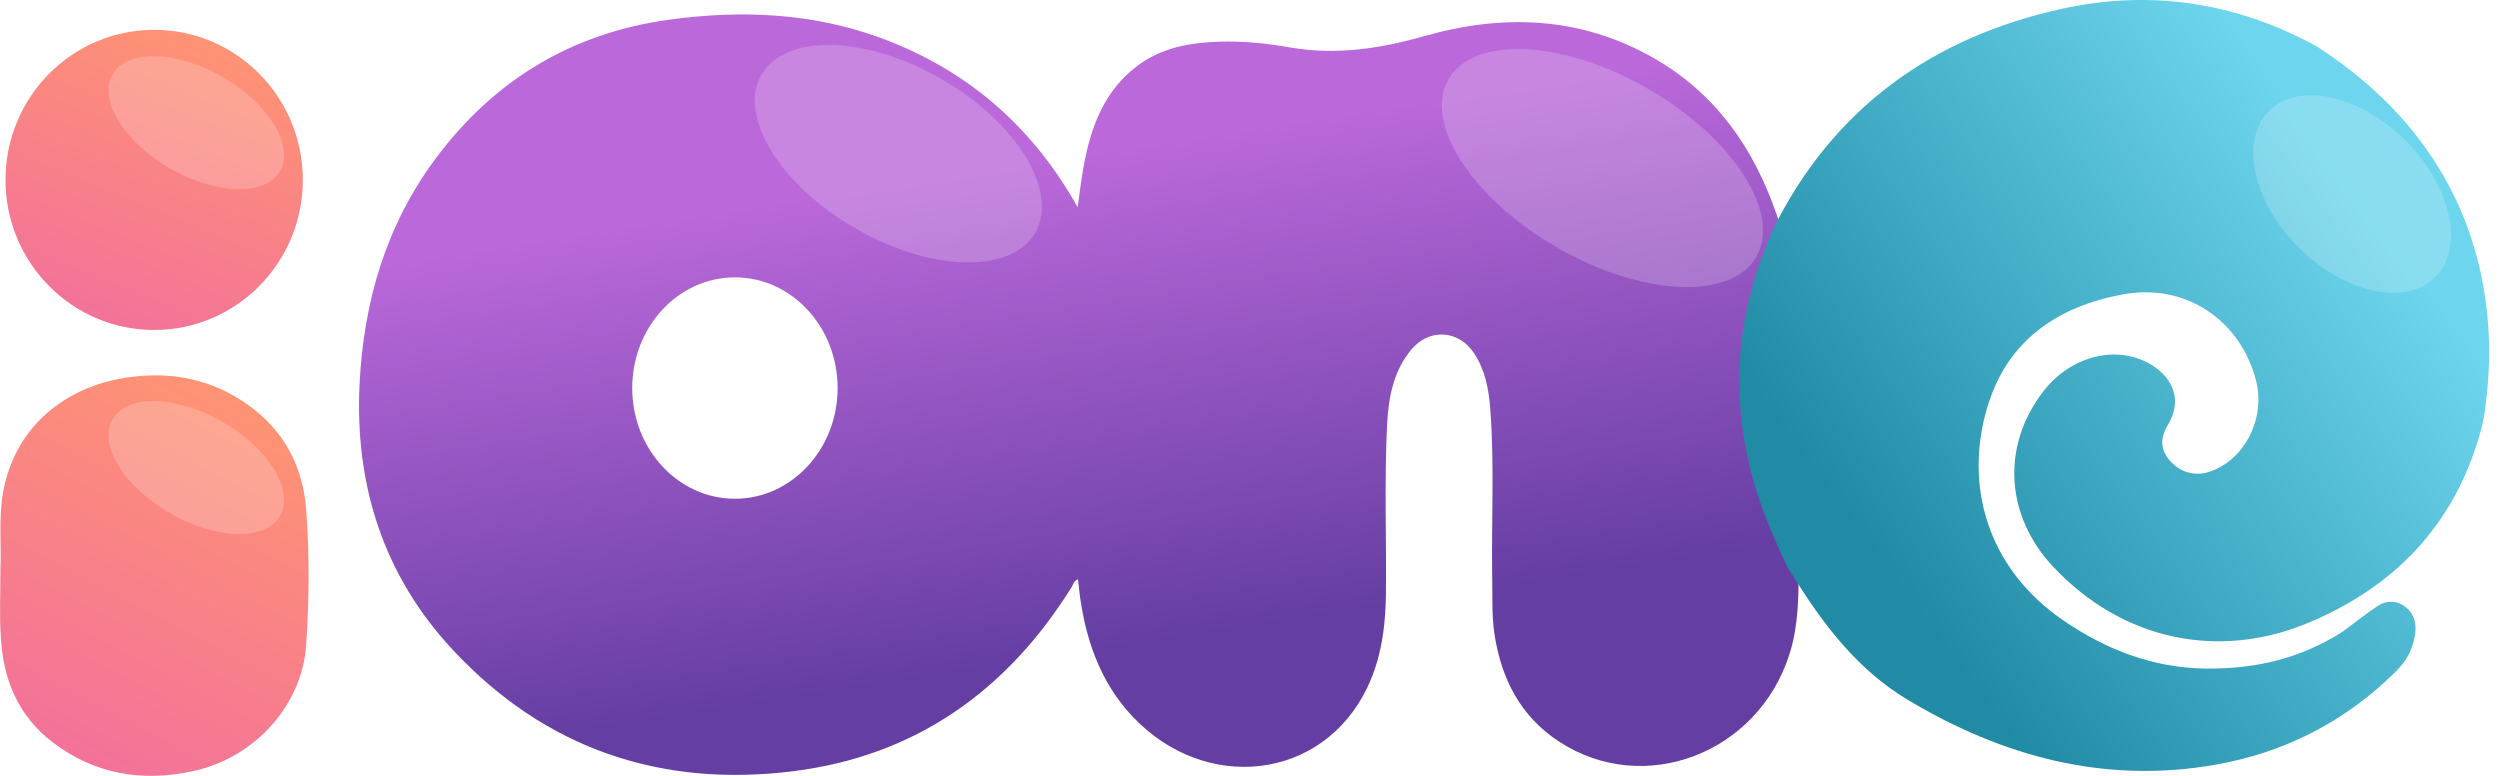 <svg width="87" height="27" viewBox="0 0 87 27" fill="none" xmlns="http://www.w3.org/2000/svg">
<g clip-path="url(#clip0)">
<path d="M61.395 16.726C60.603 13.933 60.772 11.193 61.865 8.504C61.924 8.356 61.983 8.207 62.041 8.059C61.968 7.867 61.894 7.674 61.828 7.474C61.036 5.156 59.708 3.259 57.565 2.03C55.018 0.57 52.317 0.474 49.558 1.259C48.017 1.696 46.483 1.926 44.898 1.652C44.061 1.504 43.225 1.422 42.388 1.452C41.376 1.489 40.399 1.667 39.563 2.304C38.499 3.111 38.029 4.252 37.765 5.504C37.647 6.052 37.589 6.615 37.501 7.215C37.442 7.111 37.405 7.044 37.369 6.978C35.783 4.259 33.516 2.356 30.58 1.296C28.225 0.444 25.781 0.348 23.315 0.681C19.924 1.141 17.202 2.77 15.154 5.526C13.43 7.844 12.652 10.511 12.512 13.378C12.344 16.904 13.356 20.044 15.764 22.622C18.978 26.067 23.007 27.415 27.615 26.837C31.85 26.304 35.042 24.052 37.303 20.415C37.354 20.326 37.376 20.2 37.515 20.163C37.552 20.459 37.574 20.748 37.625 21.037C37.904 22.741 38.557 24.244 39.886 25.385C42.586 27.696 46.615 26.889 47.841 23.289C48.127 22.452 48.215 21.585 48.23 20.711C48.252 18.711 48.171 16.711 48.274 14.719C48.325 13.8 48.501 12.904 49.11 12.17C49.727 11.422 50.747 11.474 51.29 12.281C51.686 12.874 51.811 13.548 51.862 14.244C52.009 16.17 51.899 18.096 51.928 20.015C51.943 20.704 51.907 21.4 52.009 22.081C52.251 23.637 52.919 24.933 54.255 25.807C57.212 27.741 61.183 26.222 62.276 22.756C62.592 21.763 62.592 20.741 62.592 19.718C62.115 18.756 61.696 17.763 61.395 16.726ZM25.575 17.356C23.601 17.356 22.001 15.63 22.001 13.504C22.001 11.378 23.601 9.652 25.575 9.652C27.549 9.652 29.149 11.378 29.149 13.504C29.149 15.63 27.549 17.356 25.575 17.356Z" fill="url(#paint0_linear)"/>
<path d="M0.015 19.8C0.059 19 -0.073 17.978 0.14 16.963C0.602 14.793 2.297 13.474 4.352 13.148C5.761 12.926 7.104 13.126 8.33 13.889C9.746 14.77 10.531 16.074 10.656 17.741C10.773 19.304 10.759 20.867 10.656 22.437C10.517 24.533 8.88 26.37 6.708 26.837C4.924 27.222 3.259 26.941 1.791 25.8C0.624 24.889 0.103 23.63 0.03 22.17C-0.022 21.452 0.015 20.741 0.015 19.8Z" fill="url(#paint1_linear)"/>
<path d="M5.365 11.483C8.222 11.483 10.538 9.145 10.538 6.261C10.538 3.376 8.222 1.038 5.365 1.038C2.507 1.038 0.191 3.376 0.191 6.261C0.191 9.145 2.507 11.483 5.365 11.483Z" fill="url(#paint2_linear)"/>
<path d="M86.47 14.318C86.47 14.326 86.47 14.333 86.47 14.333C86.426 14.607 86.367 14.889 86.286 15.155C85.369 18.303 83.314 20.422 80.349 21.666C77.164 23 73.825 22.252 71.455 19.726C69.774 17.941 69.642 15.496 71.124 13.6C72.079 12.377 73.664 11.985 74.845 12.681C75.667 13.17 75.924 13.97 75.462 14.748C75.205 15.178 75.146 15.57 75.462 15.97C75.807 16.415 76.35 16.592 76.871 16.422C78.096 16.029 78.845 14.585 78.515 13.266C77.979 11.14 76.056 9.844 73.884 10.244C71.624 10.659 69.87 11.822 69.165 14.148C68.343 16.874 69.143 19.77 71.807 21.592C73.311 22.622 74.941 23.244 76.761 23.266C78.104 23.281 79.417 23.059 80.635 22.474C80.995 22.303 81.413 22.081 81.729 21.829C82.125 21.526 82.257 21.422 82.72 21.103C83.02 20.889 83.409 20.874 83.732 21.14C84.077 21.422 84.107 21.822 84.019 22.222C83.916 22.674 83.747 23 83.351 23.392C81.604 25.118 79.498 26.192 77.084 26.614C73.231 27.289 69.686 26.326 66.391 24.355C64.703 23.348 63.492 21.8 62.458 20.133C62.37 20 62.289 19.866 62.201 19.726C61.731 18.755 61.313 17.763 61.019 16.718C60.227 13.926 60.395 11.185 61.489 8.496C61.548 8.348 61.606 8.2 61.665 8.052C63.764 3.77 67.257 1.281 71.8 0.296C74.889 -0.371 77.825 0.103 80.54 1.57C80.569 1.585 80.599 1.6 80.621 1.615C87.578 6.089 86.675 12.815 86.47 14.318Z" fill="url(#paint3_linear)"/>
<path d="M82.465 11.244C82.435 11.229 82.406 11.215 82.384 11.2L82.377 11.193C82.406 11.207 82.435 11.222 82.465 11.244Z" fill="#09BDC8"/>
<g opacity="0.2" filter="url(#filter0_f)">
<path d="M83.713 4.892C85.31 6.49 85.772 8.617 84.746 9.644C83.719 10.671 81.591 10.208 79.994 8.611C78.397 7.014 77.934 4.886 78.961 3.859C79.988 2.832 82.115 3.295 83.713 4.892Z" fill="white"/>
<path d="M36.026 8.098C35.198 9.533 32.394 9.465 29.763 7.946C27.133 6.427 25.672 4.033 26.5 2.598C27.328 1.163 30.133 1.231 32.763 2.75C35.394 4.269 36.855 6.663 36.026 8.098Z" fill="white"/>
<path d="M9.744 5.953C9.237 6.831 7.522 6.789 5.913 5.86C4.304 4.931 3.411 3.467 3.917 2.589C4.424 1.711 6.139 1.753 7.748 2.682C9.357 3.611 10.251 5.076 9.744 5.953Z" fill="white"/>
<path d="M9.744 17.953C9.237 18.831 7.522 18.789 5.913 17.86C4.304 16.931 3.411 15.467 3.917 14.589C4.424 13.711 6.139 13.753 7.748 14.682C9.357 15.611 10.251 17.076 9.744 17.953Z" fill="white"/>
<path d="M61.118 8.94C60.239 10.462 57.129 10.312 54.172 8.605C51.214 6.897 49.529 4.279 50.408 2.757C51.287 1.234 54.397 1.384 57.355 3.092C60.312 4.799 61.997 7.417 61.118 8.94Z" fill="white"/>
</g>
</g>
<defs>
<filter id="filter0_f" x="-0.224" y="-2.435" width="89.516" height="25.02" filterUnits="userSpaceOnUse" color-interpolation-filters="sRGB">
<feFlood flood-opacity="0" result="BackgroundImageFix"/>
<feBlend mode="normal" in="SourceGraphic" in2="BackgroundImageFix" result="shape"/>
<feGaussianBlur stdDeviation="2" result="effect1_foregroundBlur"/>
</filter>
<linearGradient id="paint0_linear" x1="56" y1="2.5" x2="58.655" y2="19.476" gradientUnits="userSpaceOnUse">
<stop offset="0.002" stop-color="#BA68DA"/>
<stop offset="1" stop-color="#653EA3"/>
</linearGradient>
<linearGradient id="paint1_linear" x1="2.395" y1="27" x2="9.275" y2="13.954" gradientUnits="userSpaceOnUse">
<stop stop-color="#F2709C"/>
<stop offset="1" stop-color="#FF9472"/>
</linearGradient>
<linearGradient id="paint2_linear" x1="2.497" y1="11.483" x2="6.883" y2="0.786" gradientUnits="userSpaceOnUse">
<stop stop-color="#F2709C"/>
<stop offset="1" stop-color="#FF9472"/>
</linearGradient>
<linearGradient id="paint3_linear" x1="66.801" y1="21.346" x2="83.651" y2="8.849" gradientUnits="userSpaceOnUse">
<stop stop-color="#218BA6"/>
<stop offset="1" stop-color="#6DD5ED"/>
</linearGradient>
<clipPath id="clip0">
<rect width="87" height="27" fill="white"/>
</clipPath>
</defs>
</svg>
